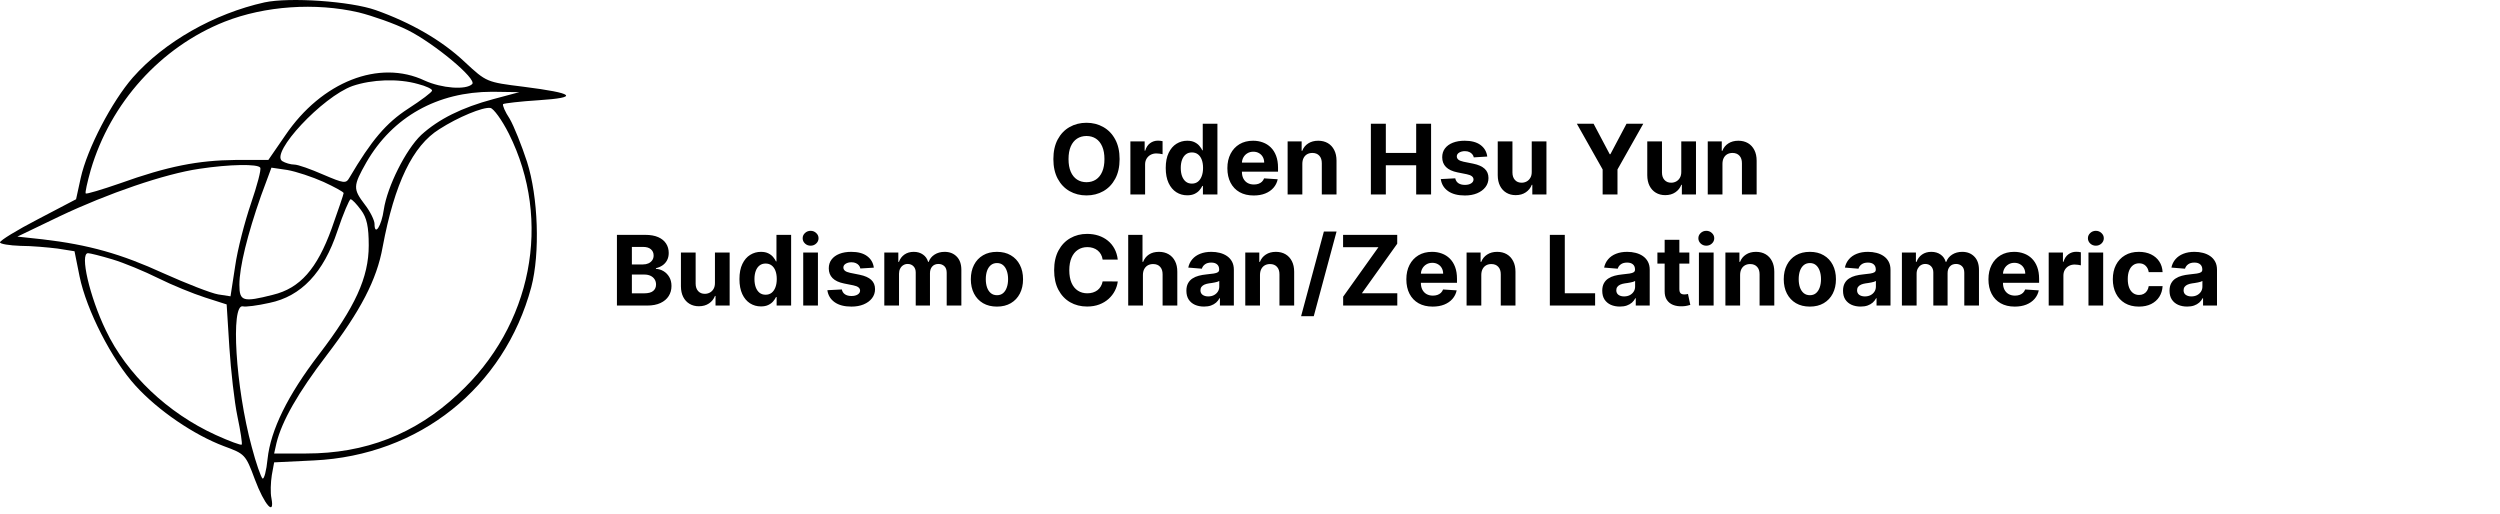 <svg width="180" height="37" viewBox="0 0 180 37" fill="none" xmlns="http://www.w3.org/2000/svg">
<path d="M19.043 0.172C15.429 0.976 11.843 3.001 9.563 5.581C8.062 7.3 6.283 10.684 5.81 12.82L5.477 14.346L2.724 15.788C1.223 16.565 0 17.314 0 17.452C0 17.563 0.667 17.674 1.473 17.702C2.252 17.702 3.475 17.813 4.142 17.896L5.365 18.09L5.727 19.893C6.227 22.334 8.062 25.912 9.758 27.77C11.398 29.573 13.983 31.321 16.124 32.125C17.625 32.68 17.681 32.708 18.348 34.511C19.043 36.369 19.794 37.201 19.543 35.87C19.46 35.481 19.488 34.733 19.571 34.206L19.738 33.29L22.601 33.151C30.191 32.791 36.307 27.909 38.253 20.67C38.892 18.229 38.753 14.179 37.947 11.655C37.558 10.463 37.002 9.076 36.696 8.549C36.362 8.049 36.168 7.578 36.223 7.495C36.307 7.439 37.447 7.3 38.781 7.217C41.728 7.023 41.394 6.718 37.697 6.246C35.028 5.914 35.028 5.914 33.471 4.471C31.803 2.89 29.551 1.614 27.049 0.727C25.242 0.089 20.85 -0.216 19.043 0.172ZM25.826 0.893C26.827 1.143 28.412 1.698 29.357 2.169C31.247 3.112 34.361 5.692 33.999 6.052C33.555 6.496 31.803 6.357 30.58 5.803C27.3 4.249 23.157 5.886 20.544 9.741L19.321 11.517H16.958C14.289 11.544 12.093 11.96 8.618 13.209C7.339 13.652 6.227 13.985 6.172 13.93C6.116 13.874 6.283 13.125 6.533 12.238C7.951 7.411 11.565 3.389 16.18 1.559C19.071 0.422 22.713 0.172 25.826 0.893ZM30.107 6.052C30.663 6.191 31.136 6.413 31.108 6.524C31.108 6.635 30.33 7.217 29.385 7.827C27.8 8.854 26.744 10.102 25.159 12.792C24.909 13.236 24.77 13.209 23.269 12.57C22.379 12.182 21.462 11.849 21.184 11.849C20.933 11.849 20.544 11.738 20.322 11.6C19.432 11.017 23.213 6.968 25.381 6.191C26.771 5.719 28.662 5.636 30.107 6.052ZM35.528 7.134C33.249 7.744 31.581 8.576 30.33 9.714C29.218 10.768 27.883 13.43 27.633 15.095C27.466 16.287 26.966 17.036 26.966 16.121C26.966 15.871 26.66 15.233 26.271 14.734C25.409 13.597 25.409 13.403 26.382 11.683C28.273 8.41 31.497 6.607 35.445 6.607L37.391 6.635L35.528 7.134ZM36.64 9.63C39.782 15.899 38.308 23.471 32.971 28.381C29.885 31.265 26.299 32.652 22.045 32.652H19.738L19.905 31.903C20.294 30.322 21.462 28.27 23.519 25.579C25.937 22.417 27.133 20.143 27.55 17.785C28.412 13.181 29.718 10.49 31.636 9.298C32.971 8.438 34.778 7.689 35.306 7.772C35.528 7.8 36.14 8.632 36.64 9.63ZM18.737 12.071C18.821 12.21 18.515 13.347 18.07 14.651C17.625 15.954 17.097 17.979 16.93 19.172L16.597 21.335L15.707 21.197C15.207 21.114 13.427 20.42 11.759 19.671C8.729 18.284 6.394 17.619 3.058 17.23L1.251 17.036L4.309 15.566C7.756 13.93 11.871 12.515 14.345 12.155C16.541 11.822 18.57 11.794 18.737 12.071ZM23.296 13.098C24.075 13.458 24.742 13.819 24.742 13.902C24.742 13.985 24.353 15.122 23.88 16.454C22.824 19.366 21.601 20.753 19.655 21.224C17.486 21.779 17.236 21.696 17.236 20.503C17.236 19.227 17.82 16.87 18.793 14.096L19.543 12.071L20.683 12.238C21.323 12.349 22.49 12.737 23.296 13.098ZM25.993 15.122C26.41 15.677 26.549 16.315 26.549 17.674C26.549 19.976 25.576 22.112 22.963 25.524C20.711 28.464 19.488 30.96 19.265 33.041C19.182 33.9 19.015 34.511 18.904 34.455C18.793 34.372 18.431 33.346 18.126 32.181C16.958 27.881 16.597 21.863 17.486 22.057C17.681 22.112 18.543 22.001 19.404 21.807C21.684 21.335 23.296 19.643 24.297 16.62C24.714 15.372 25.159 14.346 25.242 14.346C25.354 14.346 25.687 14.706 25.993 15.122ZM8.09 18.673C8.924 18.922 10.397 19.533 11.398 20.032C12.399 20.531 13.9 21.141 14.762 21.419L16.319 21.918L16.513 24.997C16.624 26.689 16.875 28.936 17.097 29.989C17.319 31.044 17.458 31.959 17.403 32.014C17.347 32.07 16.513 31.765 15.54 31.321C12.065 29.74 9.118 26.938 7.617 23.776C6.45 21.363 5.727 18.229 6.338 18.229C6.477 18.229 7.256 18.423 8.09 18.673Z" fill="black"/>
<path d="M80.611 11.455C80.611 12.01 80.506 12.482 80.295 12.872C80.087 13.261 79.801 13.559 79.44 13.764C79.081 13.968 78.676 14.07 78.227 14.07C77.775 14.07 77.369 13.967 77.009 13.762C76.649 13.556 76.365 13.259 76.156 12.869C75.948 12.48 75.843 12.008 75.843 11.455C75.843 10.9 75.948 10.427 76.156 10.038C76.365 9.649 76.649 9.352 77.009 9.148C77.369 8.943 77.775 8.84 78.227 8.84C78.676 8.84 79.081 8.943 79.44 9.148C79.801 9.352 80.087 9.649 80.295 10.038C80.506 10.427 80.611 10.9 80.611 11.455ZM79.52 11.455C79.52 11.095 79.466 10.792 79.358 10.545C79.252 10.298 79.102 10.111 78.908 9.983C78.714 9.856 78.487 9.792 78.227 9.792C77.967 9.792 77.74 9.856 77.546 9.983C77.352 10.111 77.201 10.298 77.094 10.545C76.987 10.792 76.934 11.095 76.934 11.455C76.934 11.815 76.987 12.118 77.094 12.365C77.201 12.612 77.352 12.799 77.546 12.927C77.74 13.054 77.967 13.118 78.227 13.118C78.487 13.118 78.714 13.054 78.908 12.927C79.102 12.799 79.252 12.612 79.358 12.365C79.466 12.118 79.52 11.815 79.52 11.455ZM81.388 14V10.182H82.415V10.848H82.455C82.524 10.611 82.641 10.432 82.805 10.311C82.969 10.189 83.158 10.127 83.372 10.127C83.425 10.127 83.482 10.131 83.544 10.137C83.605 10.144 83.659 10.153 83.705 10.165V11.104C83.656 11.089 83.587 11.076 83.499 11.065C83.411 11.053 83.331 11.047 83.258 11.047C83.102 11.047 82.963 11.081 82.84 11.149C82.719 11.215 82.623 11.308 82.552 11.428C82.482 11.547 82.447 11.684 82.447 11.84V14H81.388ZM85.482 14.062C85.192 14.062 84.929 13.988 84.694 13.839C84.46 13.688 84.275 13.467 84.137 13.175C84.001 12.882 83.933 12.522 83.933 12.096C83.933 11.659 84.004 11.295 84.144 11.005C84.285 10.713 84.473 10.495 84.706 10.351C84.942 10.205 85.199 10.133 85.479 10.133C85.693 10.133 85.871 10.169 86.014 10.242C86.158 10.313 86.274 10.403 86.362 10.51C86.451 10.616 86.519 10.721 86.566 10.823H86.598V8.909H87.654V14H86.61V13.389H86.566C86.516 13.495 86.445 13.6 86.354 13.705C86.265 13.807 86.148 13.893 86.004 13.961C85.861 14.028 85.687 14.062 85.482 14.062ZM85.817 13.22C85.988 13.22 86.132 13.173 86.25 13.081C86.369 12.986 86.46 12.854 86.523 12.685C86.588 12.516 86.62 12.318 86.62 12.091C86.62 11.864 86.589 11.667 86.526 11.5C86.463 11.332 86.372 11.203 86.252 11.112C86.133 11.021 85.988 10.975 85.817 10.975C85.644 10.975 85.497 11.022 85.377 11.117C85.258 11.211 85.168 11.342 85.106 11.51C85.045 11.677 85.015 11.871 85.015 12.091C85.015 12.313 85.045 12.51 85.106 12.68C85.169 12.849 85.26 12.982 85.377 13.078C85.497 13.173 85.644 13.22 85.817 13.22ZM90.265 14.075C89.872 14.075 89.534 13.995 89.251 13.836C88.969 13.676 88.752 13.448 88.6 13.155C88.447 12.86 88.371 12.511 88.371 12.109C88.371 11.716 88.447 11.371 88.6 11.075C88.752 10.778 88.967 10.547 89.243 10.381C89.522 10.215 89.848 10.133 90.223 10.133C90.475 10.133 90.709 10.173 90.926 10.254C91.145 10.334 91.336 10.454 91.498 10.615C91.662 10.775 91.79 10.978 91.881 11.221C91.972 11.463 92.018 11.747 92.018 12.071V12.362H88.794V11.706H91.021C91.021 11.553 90.988 11.418 90.921 11.301C90.855 11.183 90.763 11.091 90.645 11.025C90.529 10.957 90.394 10.923 90.24 10.923C90.08 10.923 89.937 10.96 89.813 11.035C89.69 11.108 89.594 11.206 89.524 11.331C89.455 11.453 89.419 11.59 89.418 11.741V12.365C89.418 12.554 89.452 12.717 89.522 12.854C89.593 12.992 89.693 13.098 89.823 13.173C89.952 13.247 90.105 13.284 90.283 13.284C90.4 13.284 90.508 13.268 90.606 13.235C90.704 13.202 90.787 13.152 90.857 13.086C90.926 13.019 90.979 12.938 91.016 12.842L91.995 12.907C91.946 13.142 91.844 13.347 91.689 13.523C91.537 13.697 91.34 13.833 91.098 13.931C90.858 14.027 90.58 14.075 90.265 14.075ZM93.768 11.793V14H92.709V10.182H93.718V10.856H93.763C93.847 10.634 93.989 10.458 94.188 10.329C94.387 10.198 94.628 10.133 94.911 10.133C95.176 10.133 95.407 10.191 95.605 10.306C95.802 10.422 95.955 10.588 96.064 10.804C96.174 11.017 96.229 11.273 96.229 11.569V14H95.17V11.758C95.171 11.524 95.112 11.342 94.991 11.211C94.87 11.079 94.703 11.012 94.491 11.012C94.349 11.012 94.223 11.043 94.113 11.104C94.005 11.166 93.921 11.255 93.86 11.373C93.8 11.489 93.769 11.629 93.768 11.793ZM98.703 14V8.909H99.78V11.01H101.965V8.909H103.038V14H101.965V11.897H99.78V14H98.703ZM107.083 11.271L106.113 11.331C106.097 11.248 106.061 11.173 106.006 11.107C105.952 11.039 105.88 10.985 105.79 10.945C105.702 10.904 105.597 10.883 105.475 10.883C105.31 10.883 105.172 10.918 105.059 10.988C104.947 11.056 104.89 11.147 104.89 11.261C104.89 11.352 104.927 11.429 105 11.492C105.073 11.555 105.198 11.606 105.375 11.644L106.066 11.783C106.437 11.859 106.714 11.982 106.896 12.151C107.079 12.32 107.17 12.542 107.17 12.817C107.17 13.067 107.096 13.287 106.949 13.476C106.803 13.665 106.602 13.812 106.347 13.918C106.093 14.023 105.801 14.075 105.47 14.075C104.964 14.075 104.561 13.97 104.261 13.759C103.963 13.547 103.788 13.259 103.737 12.894L104.778 12.839C104.81 12.994 104.886 13.111 105.007 13.193C105.128 13.272 105.283 13.312 105.472 13.312C105.658 13.312 105.807 13.276 105.919 13.205C106.034 13.132 106.092 13.038 106.093 12.924C106.092 12.828 106.051 12.749 105.972 12.688C105.892 12.625 105.77 12.577 105.604 12.544L104.943 12.412C104.57 12.337 104.292 12.208 104.11 12.024C103.929 11.84 103.839 11.606 103.839 11.321C103.839 11.075 103.905 10.864 104.038 10.687C104.172 10.509 104.36 10.373 104.602 10.277C104.846 10.181 105.131 10.133 105.457 10.133C105.939 10.133 106.319 10.234 106.596 10.438C106.874 10.642 107.036 10.92 107.083 11.271ZM110.285 12.375V10.182H111.344V14H110.327V13.307H110.288C110.201 13.531 110.058 13.71 109.858 13.846C109.659 13.982 109.416 14.05 109.129 14.05C108.874 14.05 108.65 13.992 108.456 13.876C108.262 13.76 108.11 13.595 108.001 13.381C107.893 13.168 107.838 12.912 107.837 12.613V10.182H108.896V12.424C108.897 12.65 108.958 12.828 109.077 12.959C109.196 13.09 109.356 13.155 109.557 13.155C109.684 13.155 109.804 13.126 109.915 13.068C110.026 13.008 110.115 12.921 110.183 12.805C110.253 12.689 110.287 12.545 110.285 12.375ZM113.533 8.909H114.738L115.899 11.102H115.949L117.11 8.909H118.316L116.459 12.201V14H115.39V12.201L113.533 8.909ZM121.052 12.375V10.182H122.111V14H121.094V13.307H121.054C120.968 13.531 120.825 13.71 120.624 13.846C120.425 13.982 120.183 14.05 119.896 14.05C119.641 14.05 119.416 13.992 119.222 13.876C119.028 13.76 118.877 13.595 118.767 13.381C118.66 13.168 118.605 12.912 118.603 12.613V10.182H119.662V12.424C119.664 12.65 119.724 12.828 119.844 12.959C119.963 13.09 120.123 13.155 120.323 13.155C120.451 13.155 120.57 13.126 120.681 13.068C120.792 13.008 120.882 12.921 120.95 12.805C121.019 12.689 121.053 12.545 121.052 12.375ZM124.017 11.793V14H122.958V10.182H123.967V10.856H124.012C124.096 10.634 124.238 10.458 124.437 10.329C124.636 10.198 124.877 10.133 125.16 10.133C125.425 10.133 125.656 10.191 125.854 10.306C126.051 10.422 126.204 10.588 126.314 10.804C126.423 11.017 126.478 11.273 126.478 11.569V14H125.419V11.758C125.42 11.524 125.361 11.342 125.24 11.211C125.119 11.079 124.952 11.012 124.74 11.012C124.598 11.012 124.472 11.043 124.362 11.104C124.254 11.166 124.17 11.255 124.109 11.373C124.049 11.489 124.018 11.629 124.017 11.793ZM44.419 22V16.91H46.457C46.832 16.91 47.144 16.965 47.395 17.076C47.645 17.187 47.833 17.341 47.959 17.538C48.085 17.734 48.148 17.959 48.148 18.215C48.148 18.413 48.108 18.588 48.028 18.739C47.949 18.888 47.84 19.011 47.7 19.107C47.563 19.201 47.405 19.268 47.228 19.308V19.358C47.422 19.366 47.603 19.421 47.772 19.522C47.943 19.623 48.081 19.765 48.188 19.947C48.294 20.128 48.347 20.343 48.347 20.593C48.347 20.863 48.279 21.105 48.145 21.317C48.013 21.527 47.816 21.694 47.556 21.816C47.296 21.939 46.975 22 46.594 22H44.419ZM45.495 21.12H46.373C46.673 21.12 46.892 21.063 47.029 20.949C47.167 20.833 47.235 20.679 47.235 20.486C47.235 20.346 47.202 20.221 47.133 20.114C47.066 20.006 46.969 19.921 46.843 19.86C46.718 19.799 46.57 19.768 46.398 19.768H45.495V21.12ZM45.495 19.04H46.293C46.441 19.04 46.572 19.014 46.686 18.963C46.802 18.91 46.893 18.835 46.959 18.739C47.028 18.643 47.061 18.528 47.061 18.393C47.061 18.209 46.996 18.061 46.865 17.948C46.736 17.836 46.552 17.779 46.313 17.779H45.495V19.04ZM51.476 20.375V18.182H52.535V22H51.518V21.307H51.478C51.392 21.531 51.249 21.71 51.048 21.846C50.849 21.982 50.606 22.05 50.32 22.05C50.065 22.05 49.84 21.992 49.646 21.876C49.452 21.76 49.3 21.595 49.191 21.381C49.083 21.168 49.029 20.912 49.027 20.613V18.182H50.086V20.424C50.088 20.65 50.148 20.828 50.267 20.959C50.387 21.09 50.547 21.155 50.747 21.155C50.875 21.155 50.994 21.126 51.105 21.068C51.216 21.009 51.306 20.921 51.374 20.805C51.443 20.689 51.477 20.545 51.476 20.375ZM54.788 22.062C54.498 22.062 54.236 21.988 54.001 21.839C53.767 21.688 53.581 21.467 53.444 21.175C53.308 20.882 53.24 20.522 53.24 20.096C53.24 19.659 53.31 19.295 53.451 19.005C53.592 18.713 53.779 18.495 54.013 18.351C54.248 18.205 54.506 18.133 54.786 18.133C55 18.133 55.178 18.169 55.321 18.242C55.465 18.313 55.581 18.403 55.669 18.51C55.758 18.616 55.826 18.721 55.872 18.823H55.905V16.91H56.961V22H55.917V21.389H55.872C55.823 21.495 55.752 21.6 55.661 21.705C55.572 21.807 55.455 21.893 55.31 21.961C55.168 22.029 54.994 22.062 54.788 22.062ZM55.124 21.22C55.295 21.22 55.439 21.173 55.557 21.081C55.676 20.986 55.767 20.854 55.83 20.685C55.895 20.516 55.927 20.318 55.927 20.091C55.927 19.864 55.895 19.667 55.833 19.5C55.77 19.332 55.678 19.203 55.559 19.112C55.44 19.021 55.295 18.975 55.124 18.975C54.95 18.975 54.803 19.022 54.684 19.117C54.565 19.211 54.474 19.342 54.413 19.51C54.352 19.677 54.321 19.871 54.321 20.091C54.321 20.313 54.352 20.51 54.413 20.68C54.476 20.849 54.566 20.982 54.684 21.078C54.803 21.173 54.95 21.22 55.124 21.22ZM57.832 22V18.182H58.891V22H57.832ZM58.364 17.69C58.206 17.69 58.071 17.638 57.959 17.533C57.847 17.427 57.792 17.301 57.792 17.153C57.792 17.007 57.847 16.882 57.959 16.778C58.071 16.672 58.206 16.619 58.364 16.619C58.521 16.619 58.655 16.672 58.766 16.778C58.879 16.882 58.935 17.007 58.935 17.153C58.935 17.301 58.879 17.427 58.766 17.533C58.655 17.638 58.521 17.69 58.364 17.69ZM62.916 19.271L61.946 19.331C61.93 19.248 61.894 19.173 61.84 19.107C61.785 19.039 61.713 18.985 61.623 18.945C61.535 18.904 61.43 18.883 61.307 18.883C61.144 18.883 61.005 18.918 60.892 18.988C60.78 19.055 60.723 19.147 60.723 19.261C60.723 19.352 60.76 19.429 60.833 19.492C60.906 19.555 61.031 19.606 61.208 19.644L61.899 19.783C62.27 19.859 62.547 19.982 62.729 20.151C62.912 20.32 63.003 20.542 63.003 20.817C63.003 21.067 62.929 21.287 62.782 21.476C62.636 21.665 62.435 21.812 62.18 21.918C61.926 22.023 61.634 22.075 61.303 22.075C60.797 22.075 60.394 21.97 60.094 21.759C59.796 21.547 59.621 21.259 59.57 20.894L60.611 20.84C60.643 20.994 60.719 21.111 60.84 21.192C60.961 21.272 61.116 21.312 61.305 21.312C61.491 21.312 61.64 21.276 61.752 21.205C61.867 21.132 61.925 21.038 61.926 20.924C61.925 20.828 61.884 20.749 61.805 20.688C61.725 20.625 61.602 20.577 61.437 20.544L60.776 20.412C60.403 20.337 60.125 20.208 59.943 20.024C59.762 19.84 59.672 19.606 59.672 19.321C59.672 19.075 59.738 18.864 59.871 18.687C60.005 18.509 60.193 18.373 60.435 18.277C60.679 18.18 60.964 18.133 61.29 18.133C61.772 18.133 62.152 18.234 62.429 18.438C62.707 18.642 62.869 18.92 62.916 19.271ZM63.67 22V18.182H64.679V18.856H64.724C64.803 18.632 64.936 18.456 65.121 18.326C65.307 18.197 65.529 18.133 65.788 18.133C66.049 18.133 66.272 18.198 66.456 18.329C66.64 18.458 66.763 18.634 66.824 18.856H66.864C66.942 18.637 67.083 18.462 67.287 18.331C67.492 18.199 67.735 18.133 68.015 18.133C68.371 18.133 68.66 18.246 68.882 18.473C69.106 18.698 69.218 19.018 69.218 19.433V22H68.162V19.641C68.162 19.429 68.105 19.27 67.993 19.164C67.88 19.058 67.739 19.005 67.57 19.005C67.378 19.005 67.228 19.066 67.12 19.189C67.012 19.31 66.958 19.47 66.958 19.669V22H65.932V19.619C65.932 19.432 65.878 19.283 65.77 19.172C65.664 19.061 65.524 19.005 65.35 19.005C65.232 19.005 65.126 19.035 65.032 19.095C64.939 19.152 64.865 19.235 64.811 19.341C64.756 19.445 64.729 19.568 64.729 19.709V22H63.67ZM71.78 22.075C71.393 22.075 71.059 21.993 70.778 21.829C70.498 21.663 70.281 21.433 70.129 21.138C69.977 20.841 69.9 20.497 69.9 20.106C69.9 19.712 69.977 19.367 70.129 19.072C70.281 18.776 70.498 18.545 70.778 18.381C71.059 18.215 71.393 18.133 71.78 18.133C72.166 18.133 72.499 18.215 72.779 18.381C73.061 18.545 73.278 18.776 73.43 19.072C73.583 19.367 73.659 19.712 73.659 20.106C73.659 20.497 73.583 20.841 73.43 21.138C73.278 21.433 73.061 21.663 72.779 21.829C72.499 21.993 72.166 22.075 71.78 22.075ZM71.784 21.255C71.96 21.255 72.107 21.205 72.225 21.105C72.342 21.004 72.431 20.867 72.49 20.693C72.552 20.519 72.582 20.321 72.582 20.099C72.582 19.877 72.552 19.679 72.49 19.505C72.431 19.331 72.342 19.193 72.225 19.092C72.107 18.991 71.96 18.94 71.784 18.94C71.607 18.94 71.458 18.991 71.337 19.092C71.218 19.193 71.127 19.331 71.066 19.505C71.007 19.679 70.977 19.877 70.977 20.099C70.977 20.321 71.007 20.519 71.066 20.693C71.127 20.867 71.218 21.004 71.337 21.105C71.458 21.205 71.607 21.255 71.784 21.255ZM80.479 18.692H79.39C79.371 18.551 79.33 18.426 79.269 18.316C79.207 18.205 79.129 18.111 79.032 18.033C78.936 17.955 78.825 17.895 78.699 17.854C78.575 17.813 78.44 17.792 78.294 17.792C78.031 17.792 77.801 17.857 77.606 17.988C77.41 18.118 77.258 18.306 77.151 18.555C77.043 18.802 76.989 19.102 76.989 19.455C76.989 19.818 77.043 20.123 77.151 20.37C77.26 20.617 77.413 20.803 77.608 20.929C77.804 21.055 78.03 21.118 78.287 21.118C78.431 21.118 78.564 21.099 78.687 21.061C78.811 21.023 78.921 20.967 79.018 20.894C79.114 20.82 79.193 20.729 79.256 20.623C79.321 20.517 79.366 20.396 79.39 20.26L80.479 20.265C80.451 20.499 80.381 20.724 80.268 20.941C80.157 21.157 80.007 21.35 79.818 21.521C79.631 21.69 79.407 21.824 79.147 21.923C78.888 22.021 78.596 22.07 78.269 22.07C77.815 22.07 77.409 21.967 77.051 21.762C76.695 21.556 76.413 21.259 76.206 20.869C76.001 20.48 75.898 20.008 75.898 19.455C75.898 18.9 76.002 18.427 76.211 18.038C76.42 17.649 76.703 17.352 77.061 17.148C77.419 16.943 77.822 16.84 78.269 16.84C78.564 16.84 78.838 16.881 79.09 16.964C79.343 17.047 79.568 17.168 79.763 17.327C79.959 17.485 80.118 17.678 80.241 17.906C80.365 18.135 80.444 18.397 80.479 18.692ZM82.29 19.793V22H81.231V16.91H82.26V18.856H82.305C82.391 18.631 82.53 18.454 82.723 18.326C82.915 18.197 83.156 18.133 83.446 18.133C83.711 18.133 83.942 18.191 84.14 18.306C84.338 18.421 84.493 18.586 84.602 18.801C84.713 19.015 84.768 19.271 84.766 19.569V22H83.707V19.758C83.709 19.523 83.649 19.34 83.528 19.209C83.409 19.078 83.241 19.012 83.026 19.012C82.882 19.012 82.754 19.043 82.643 19.104C82.534 19.166 82.448 19.255 82.385 19.373C82.323 19.489 82.292 19.629 82.29 19.793ZM86.688 22.073C86.445 22.073 86.227 22.03 86.037 21.946C85.846 21.86 85.695 21.733 85.584 21.565C85.475 21.396 85.42 21.186 85.42 20.934C85.42 20.722 85.459 20.544 85.537 20.399C85.615 20.255 85.721 20.139 85.855 20.052C85.99 19.964 86.142 19.897 86.313 19.853C86.485 19.808 86.666 19.776 86.855 19.758C87.077 19.735 87.256 19.713 87.392 19.694C87.528 19.672 87.626 19.64 87.687 19.599C87.749 19.558 87.779 19.496 87.779 19.415V19.4C87.779 19.243 87.73 19.121 87.63 19.035C87.532 18.949 87.393 18.906 87.213 18.906C87.022 18.906 86.87 18.948 86.758 19.032C86.645 19.115 86.57 19.22 86.534 19.346L85.555 19.266C85.604 19.034 85.702 18.834 85.848 18.664C85.994 18.494 86.182 18.363 86.412 18.272C86.644 18.179 86.913 18.133 87.218 18.133C87.43 18.133 87.633 18.157 87.827 18.207C88.022 18.257 88.195 18.334 88.346 18.438C88.499 18.543 88.619 18.677 88.707 18.841C88.794 19.003 88.838 19.198 88.838 19.425V22H87.834V21.471H87.804C87.743 21.59 87.661 21.695 87.558 21.787C87.455 21.876 87.332 21.947 87.188 21.998C87.044 22.048 86.877 22.073 86.688 22.073ZM86.991 21.342C87.147 21.342 87.285 21.311 87.404 21.25C87.523 21.187 87.617 21.102 87.685 20.996C87.753 20.89 87.787 20.77 87.787 20.636V20.23C87.754 20.252 87.708 20.272 87.65 20.29C87.594 20.307 87.53 20.323 87.459 20.337C87.388 20.351 87.316 20.363 87.245 20.375C87.174 20.385 87.109 20.394 87.051 20.402C86.927 20.42 86.818 20.449 86.725 20.489C86.633 20.529 86.561 20.583 86.509 20.651C86.458 20.717 86.432 20.8 86.432 20.899C86.432 21.043 86.484 21.154 86.589 21.23C86.695 21.304 86.829 21.342 86.991 21.342ZM90.719 19.793V22H89.66V18.182H90.669V18.856H90.714C90.798 18.634 90.94 18.458 91.139 18.329C91.338 18.198 91.579 18.133 91.862 18.133C92.127 18.133 92.359 18.191 92.556 18.306C92.753 18.422 92.906 18.588 93.016 18.804C93.125 19.017 93.18 19.273 93.18 19.569V22H92.121V19.758C92.123 19.524 92.063 19.342 91.942 19.211C91.821 19.079 91.654 19.012 91.442 19.012C91.3 19.012 91.174 19.043 91.064 19.104C90.957 19.166 90.872 19.255 90.811 19.373C90.751 19.489 90.721 19.629 90.719 19.793ZM96.232 16.671L94.591 22.766H93.679L95.319 16.671H96.232ZM96.707 22V21.361L99.248 17.797H96.702V16.91H100.6V17.548L98.057 21.113H100.605V22H96.707ZM103.151 22.075C102.758 22.075 102.42 21.995 102.137 21.836C101.855 21.676 101.638 21.448 101.485 21.155C101.333 20.86 101.257 20.511 101.257 20.109C101.257 19.716 101.333 19.371 101.485 19.075C101.638 18.778 101.853 18.547 102.129 18.381C102.408 18.215 102.734 18.133 103.109 18.133C103.361 18.133 103.595 18.173 103.812 18.254C104.031 18.334 104.221 18.454 104.384 18.615C104.548 18.776 104.676 18.978 104.767 19.221C104.858 19.463 104.903 19.747 104.903 20.071V20.362H101.679V19.706H103.907C103.907 19.553 103.873 19.419 103.807 19.301C103.741 19.183 103.649 19.091 103.531 19.025C103.415 18.957 103.28 18.923 103.126 18.923C102.965 18.923 102.823 18.96 102.699 19.035C102.576 19.108 102.48 19.206 102.41 19.331C102.341 19.453 102.305 19.59 102.303 19.741V20.365C102.303 20.554 102.338 20.717 102.408 20.854C102.479 20.992 102.579 21.098 102.708 21.173C102.838 21.247 102.991 21.285 103.168 21.285C103.286 21.285 103.394 21.268 103.491 21.235C103.589 21.202 103.673 21.152 103.743 21.086C103.812 21.019 103.865 20.938 103.902 20.842L104.881 20.907C104.831 21.142 104.729 21.347 104.575 21.523C104.423 21.697 104.226 21.833 103.984 21.931C103.743 22.027 103.466 22.075 103.151 22.075ZM106.653 19.793V22H105.594V18.182H106.604V18.856H106.648C106.733 18.634 106.875 18.458 107.074 18.329C107.272 18.198 107.513 18.133 107.797 18.133C108.062 18.133 108.293 18.191 108.49 18.306C108.688 18.422 108.841 18.588 108.95 18.804C109.06 19.017 109.114 19.273 109.114 19.569V22H108.055V19.758C108.057 19.524 107.997 19.342 107.876 19.211C107.755 19.079 107.589 19.012 107.377 19.012C107.234 19.012 107.108 19.043 106.999 19.104C106.891 19.166 106.807 19.255 106.745 19.373C106.686 19.489 106.655 19.629 106.653 19.793ZM111.589 22V16.91H112.665V21.113H114.848V22H111.589ZM116.63 22.073C116.386 22.073 116.169 22.03 115.978 21.946C115.788 21.86 115.637 21.733 115.526 21.565C115.416 21.396 115.362 21.186 115.362 20.934C115.362 20.722 115.401 20.544 115.479 20.399C115.556 20.255 115.663 20.139 115.797 20.052C115.931 19.964 116.083 19.897 116.254 19.853C116.427 19.808 116.607 19.776 116.796 19.758C117.018 19.735 117.197 19.713 117.333 19.694C117.469 19.672 117.568 19.64 117.629 19.599C117.69 19.558 117.721 19.496 117.721 19.415V19.4C117.721 19.243 117.671 19.121 117.572 19.035C117.474 18.949 117.335 18.906 117.154 18.906C116.963 18.906 116.812 18.948 116.699 19.032C116.586 19.115 116.512 19.22 116.475 19.346L115.496 19.266C115.546 19.034 115.643 18.834 115.789 18.664C115.935 18.494 116.123 18.363 116.354 18.272C116.586 18.179 116.854 18.133 117.159 18.133C117.371 18.133 117.574 18.157 117.768 18.207C117.964 18.257 118.137 18.334 118.288 18.438C118.44 18.543 118.56 18.677 118.648 18.841C118.736 19.003 118.78 19.198 118.78 19.425V22H117.775V21.471H117.746C117.684 21.59 117.602 21.695 117.5 21.787C117.397 21.876 117.273 21.947 117.129 21.998C116.985 22.048 116.818 22.073 116.63 22.073ZM116.933 21.342C117.089 21.342 117.226 21.311 117.345 21.25C117.465 21.187 117.558 21.102 117.626 20.996C117.694 20.89 117.728 20.77 117.728 20.636V20.23C117.695 20.252 117.65 20.272 117.592 20.29C117.535 20.307 117.471 20.323 117.4 20.337C117.329 20.351 117.258 20.363 117.186 20.375C117.115 20.385 117.05 20.394 116.992 20.402C116.868 20.42 116.76 20.449 116.667 20.489C116.574 20.529 116.502 20.583 116.451 20.651C116.399 20.717 116.373 20.8 116.373 20.899C116.373 21.043 116.426 21.154 116.53 21.23C116.636 21.304 116.77 21.342 116.933 21.342ZM121.632 18.182V18.978H119.333V18.182H121.632ZM119.855 17.267H120.914V20.827C120.914 20.925 120.929 21.001 120.959 21.056C120.988 21.109 121.03 21.146 121.083 21.168C121.138 21.189 121.2 21.2 121.272 21.2C121.321 21.2 121.371 21.196 121.421 21.188C121.471 21.178 121.509 21.17 121.535 21.165L121.702 21.953C121.649 21.97 121.574 21.989 121.478 22.01C121.382 22.034 121.265 22.048 121.128 22.053C120.872 22.062 120.649 22.029 120.456 21.951C120.266 21.873 120.118 21.752 120.011 21.588C119.905 21.424 119.853 21.216 119.855 20.966V17.267ZM122.322 22V18.182H123.381V22H122.322ZM122.854 17.69C122.697 17.69 122.561 17.638 122.449 17.533C122.338 17.427 122.282 17.301 122.282 17.153C122.282 17.007 122.338 16.882 122.449 16.778C122.561 16.672 122.697 16.619 122.854 16.619C123.011 16.619 123.146 16.672 123.257 16.778C123.369 16.882 123.426 17.007 123.426 17.153C123.426 17.301 123.369 17.427 123.257 17.533C123.146 17.638 123.011 17.69 122.854 17.69ZM125.288 19.793V22H124.229V18.182H125.238V18.856H125.283C125.368 18.634 125.509 18.458 125.708 18.329C125.907 18.198 126.148 18.133 126.432 18.133C126.697 18.133 126.928 18.191 127.125 18.306C127.322 18.422 127.476 18.588 127.585 18.804C127.694 19.017 127.749 19.273 127.749 19.569V22H126.69V19.758C126.692 19.524 126.632 19.342 126.511 19.211C126.39 19.079 126.224 19.012 126.012 19.012C125.869 19.012 125.743 19.043 125.634 19.104C125.526 19.166 125.441 19.255 125.38 19.373C125.32 19.489 125.29 19.629 125.288 19.793ZM130.309 22.075C129.923 22.075 129.589 21.993 129.307 21.829C129.027 21.663 128.811 21.433 128.658 21.138C128.506 20.841 128.43 20.497 128.43 20.106C128.43 19.712 128.506 19.367 128.658 19.072C128.811 18.776 129.027 18.545 129.307 18.381C129.589 18.215 129.923 18.133 130.309 18.133C130.695 18.133 131.028 18.215 131.308 18.381C131.59 18.545 131.807 18.776 131.959 19.072C132.112 19.367 132.188 19.712 132.188 20.106C132.188 20.497 132.112 20.841 131.959 21.138C131.807 21.433 131.59 21.663 131.308 21.829C131.028 21.993 130.695 22.075 130.309 22.075ZM130.314 21.255C130.489 21.255 130.636 21.205 130.754 21.105C130.871 21.004 130.96 20.867 131.02 20.693C131.081 20.519 131.112 20.321 131.112 20.099C131.112 19.877 131.081 19.679 131.02 19.505C130.96 19.331 130.871 19.193 130.754 19.092C130.636 18.991 130.489 18.94 130.314 18.94C130.137 18.94 129.987 18.991 129.866 19.092C129.747 19.193 129.657 19.331 129.595 19.505C129.536 19.679 129.506 19.877 129.506 20.099C129.506 20.321 129.536 20.519 129.595 20.693C129.657 20.867 129.747 21.004 129.866 21.105C129.987 21.205 130.137 21.255 130.314 21.255ZM133.965 22.073C133.722 22.073 133.505 22.03 133.314 21.946C133.124 21.86 132.973 21.733 132.862 21.565C132.752 21.396 132.698 21.186 132.698 20.934C132.698 20.722 132.737 20.544 132.815 20.399C132.892 20.255 132.998 20.139 133.133 20.052C133.267 19.964 133.419 19.897 133.59 19.853C133.762 19.808 133.943 19.776 134.132 19.758C134.354 19.735 134.533 19.713 134.669 19.694C134.805 19.672 134.903 19.64 134.965 19.599C135.026 19.558 135.057 19.496 135.057 19.415V19.4C135.057 19.243 135.007 19.121 134.908 19.035C134.81 18.949 134.671 18.906 134.49 18.906C134.299 18.906 134.148 18.948 134.035 19.032C133.922 19.115 133.848 19.22 133.811 19.346L132.832 19.266C132.882 19.034 132.979 18.834 133.125 18.664C133.271 18.494 133.459 18.363 133.69 18.272C133.922 18.179 134.19 18.133 134.495 18.133C134.707 18.133 134.91 18.157 135.104 18.207C135.3 18.257 135.473 18.334 135.623 18.438C135.776 18.543 135.896 18.677 135.984 18.841C136.072 19.003 136.116 19.198 136.116 19.425V22H135.111V21.471H135.082C135.02 21.59 134.938 21.695 134.835 21.787C134.733 21.876 134.609 21.947 134.465 21.998C134.321 22.048 134.154 22.073 133.965 22.073ZM134.269 21.342C134.425 21.342 134.562 21.311 134.681 21.25C134.801 21.187 134.894 21.102 134.962 20.996C135.03 20.89 135.064 20.77 135.064 20.636V20.23C135.031 20.252 134.985 20.272 134.927 20.29C134.871 20.307 134.807 20.323 134.736 20.337C134.665 20.351 134.594 20.363 134.522 20.375C134.451 20.385 134.386 20.394 134.328 20.402C134.204 20.42 134.096 20.449 134.003 20.489C133.91 20.529 133.838 20.583 133.786 20.651C133.735 20.717 133.709 20.8 133.709 20.899C133.709 21.043 133.762 21.154 133.866 21.23C133.972 21.304 134.106 21.342 134.269 21.342ZM136.937 22V18.182H137.946V18.856H137.991C138.071 18.632 138.203 18.456 138.389 18.326C138.575 18.197 138.797 18.133 139.055 18.133C139.317 18.133 139.54 18.198 139.724 18.329C139.908 18.458 140.03 18.634 140.092 18.856H140.131C140.209 18.637 140.35 18.462 140.554 18.331C140.76 18.199 141.002 18.133 141.282 18.133C141.639 18.133 141.928 18.246 142.15 18.473C142.374 18.698 142.486 19.018 142.486 19.433V22H141.429V19.641C141.429 19.429 141.373 19.27 141.26 19.164C141.147 19.058 141.006 19.005 140.837 19.005C140.645 19.005 140.495 19.066 140.388 19.189C140.28 19.31 140.226 19.47 140.226 19.669V22H139.199V19.619C139.199 19.432 139.145 19.283 139.038 19.172C138.932 19.061 138.792 19.005 138.618 19.005C138.5 19.005 138.394 19.035 138.299 19.095C138.207 19.152 138.133 19.235 138.078 19.341C138.024 19.445 137.996 19.568 137.996 19.709V22H136.937ZM145.062 22.075C144.669 22.075 144.331 21.995 144.048 21.836C143.766 21.676 143.549 21.448 143.397 21.155C143.244 20.86 143.168 20.511 143.168 20.109C143.168 19.716 143.244 19.371 143.397 19.075C143.549 18.778 143.764 18.547 144.04 18.381C144.319 18.215 144.645 18.133 145.02 18.133C145.272 18.133 145.506 18.173 145.723 18.254C145.942 18.334 146.133 18.454 146.295 18.615C146.459 18.776 146.587 18.978 146.678 19.221C146.769 19.463 146.815 19.747 146.815 20.071V20.362H143.59V19.706H145.818C145.818 19.553 145.785 19.419 145.718 19.301C145.652 19.183 145.56 19.091 145.442 19.025C145.326 18.957 145.191 18.923 145.037 18.923C144.876 18.923 144.734 18.96 144.61 19.035C144.487 19.108 144.391 19.206 144.321 19.331C144.252 19.453 144.216 19.59 144.214 19.741V20.365C144.214 20.554 144.249 20.717 144.319 20.854C144.39 20.992 144.49 21.098 144.62 21.173C144.749 21.247 144.902 21.285 145.079 21.285C145.197 21.285 145.305 21.268 145.403 21.235C145.5 21.202 145.584 21.152 145.654 21.086C145.723 21.019 145.776 20.938 145.813 20.842L146.792 20.907C146.742 21.142 146.641 21.347 146.486 21.523C146.334 21.697 146.137 21.833 145.895 21.931C145.655 22.027 145.377 22.075 145.062 22.075ZM147.506 22V18.182H148.532V18.848H148.572C148.642 18.611 148.758 18.432 148.922 18.311C149.087 18.189 149.275 18.128 149.489 18.128C149.542 18.128 149.599 18.131 149.661 18.137C149.722 18.144 149.776 18.153 149.822 18.165V19.104C149.773 19.09 149.704 19.076 149.616 19.065C149.528 19.053 149.448 19.047 149.375 19.047C149.219 19.047 149.08 19.081 148.957 19.149C148.836 19.215 148.74 19.308 148.669 19.428C148.599 19.547 148.565 19.684 148.565 19.84V22H147.506ZM150.37 22V18.182H151.429V22H150.37ZM150.902 17.69C150.744 17.69 150.609 17.638 150.497 17.533C150.386 17.427 150.33 17.301 150.33 17.153C150.33 17.007 150.386 16.882 150.497 16.778C150.609 16.672 150.744 16.619 150.902 16.619C151.059 16.619 151.193 16.672 151.305 16.778C151.417 16.882 151.474 17.007 151.474 17.153C151.474 17.301 151.417 17.427 151.305 17.533C151.193 17.638 151.059 17.69 150.902 17.69ZM154.002 22.075C153.611 22.075 153.275 21.992 152.993 21.826C152.713 21.659 152.497 21.427 152.347 21.13C152.198 20.834 152.123 20.492 152.123 20.106C152.123 19.715 152.198 19.372 152.349 19.077C152.502 18.78 152.718 18.549 152.998 18.384C153.278 18.216 153.611 18.133 153.997 18.133C154.33 18.133 154.622 18.193 154.872 18.314C155.122 18.435 155.321 18.605 155.466 18.823C155.612 19.042 155.693 19.299 155.707 19.594H154.708C154.68 19.404 154.605 19.25 154.484 19.134C154.365 19.017 154.209 18.958 154.015 18.958C153.851 18.958 153.707 19.003 153.585 19.092C153.464 19.18 153.369 19.308 153.301 19.477C153.233 19.646 153.199 19.851 153.199 20.091C153.199 20.335 153.232 20.542 153.299 20.713C153.367 20.883 153.462 21.014 153.585 21.103C153.707 21.192 153.851 21.237 154.015 21.237C154.136 21.237 154.244 21.212 154.34 21.163C154.438 21.113 154.518 21.041 154.581 20.946C154.646 20.85 154.688 20.735 154.708 20.601H155.707C155.691 20.892 155.611 21.149 155.469 21.372C155.328 21.592 155.133 21.764 154.885 21.889C154.636 22.013 154.342 22.075 154.002 22.075ZM157.474 22.073C157.231 22.073 157.014 22.03 156.823 21.946C156.632 21.86 156.482 21.733 156.371 21.565C156.261 21.396 156.206 21.186 156.206 20.934C156.206 20.722 156.245 20.544 156.323 20.399C156.401 20.255 156.507 20.139 156.642 20.052C156.776 19.964 156.928 19.897 157.099 19.853C157.271 19.808 157.452 19.776 157.641 19.758C157.863 19.735 158.042 19.713 158.178 19.694C158.314 19.672 158.412 19.64 158.474 19.599C158.535 19.558 158.566 19.496 158.566 19.415V19.4C158.566 19.243 158.516 19.121 158.416 19.035C158.319 18.949 158.179 18.906 157.999 18.906C157.808 18.906 157.657 18.948 157.544 19.032C157.431 19.115 157.357 19.22 157.32 19.346L156.341 19.266C156.39 19.034 156.488 18.834 156.634 18.664C156.78 18.494 156.968 18.363 157.198 18.272C157.43 18.179 157.699 18.133 158.004 18.133C158.216 18.133 158.419 18.157 158.613 18.207C158.808 18.257 158.981 18.334 159.132 18.438C159.285 18.543 159.405 18.677 159.493 18.841C159.581 19.003 159.624 19.198 159.624 19.425V22H158.62V21.471H158.59C158.529 21.59 158.447 21.695 158.344 21.787C158.242 21.876 158.118 21.947 157.974 21.998C157.83 22.048 157.663 22.073 157.474 22.073ZM157.778 21.342C157.933 21.342 158.071 21.311 158.19 21.25C158.309 21.187 158.403 21.102 158.471 20.996C158.539 20.89 158.573 20.77 158.573 20.636V20.23C158.54 20.252 158.494 20.272 158.436 20.29C158.38 20.307 158.316 20.323 158.245 20.337C158.174 20.351 158.102 20.363 158.031 20.375C157.96 20.385 157.895 20.394 157.837 20.402C157.713 20.42 157.604 20.449 157.512 20.489C157.419 20.529 157.347 20.583 157.295 20.651C157.244 20.717 157.218 20.8 157.218 20.899C157.218 21.043 157.27 21.154 157.375 21.23C157.481 21.304 157.615 21.342 157.778 21.342Z" fill="black"/>
</svg>
